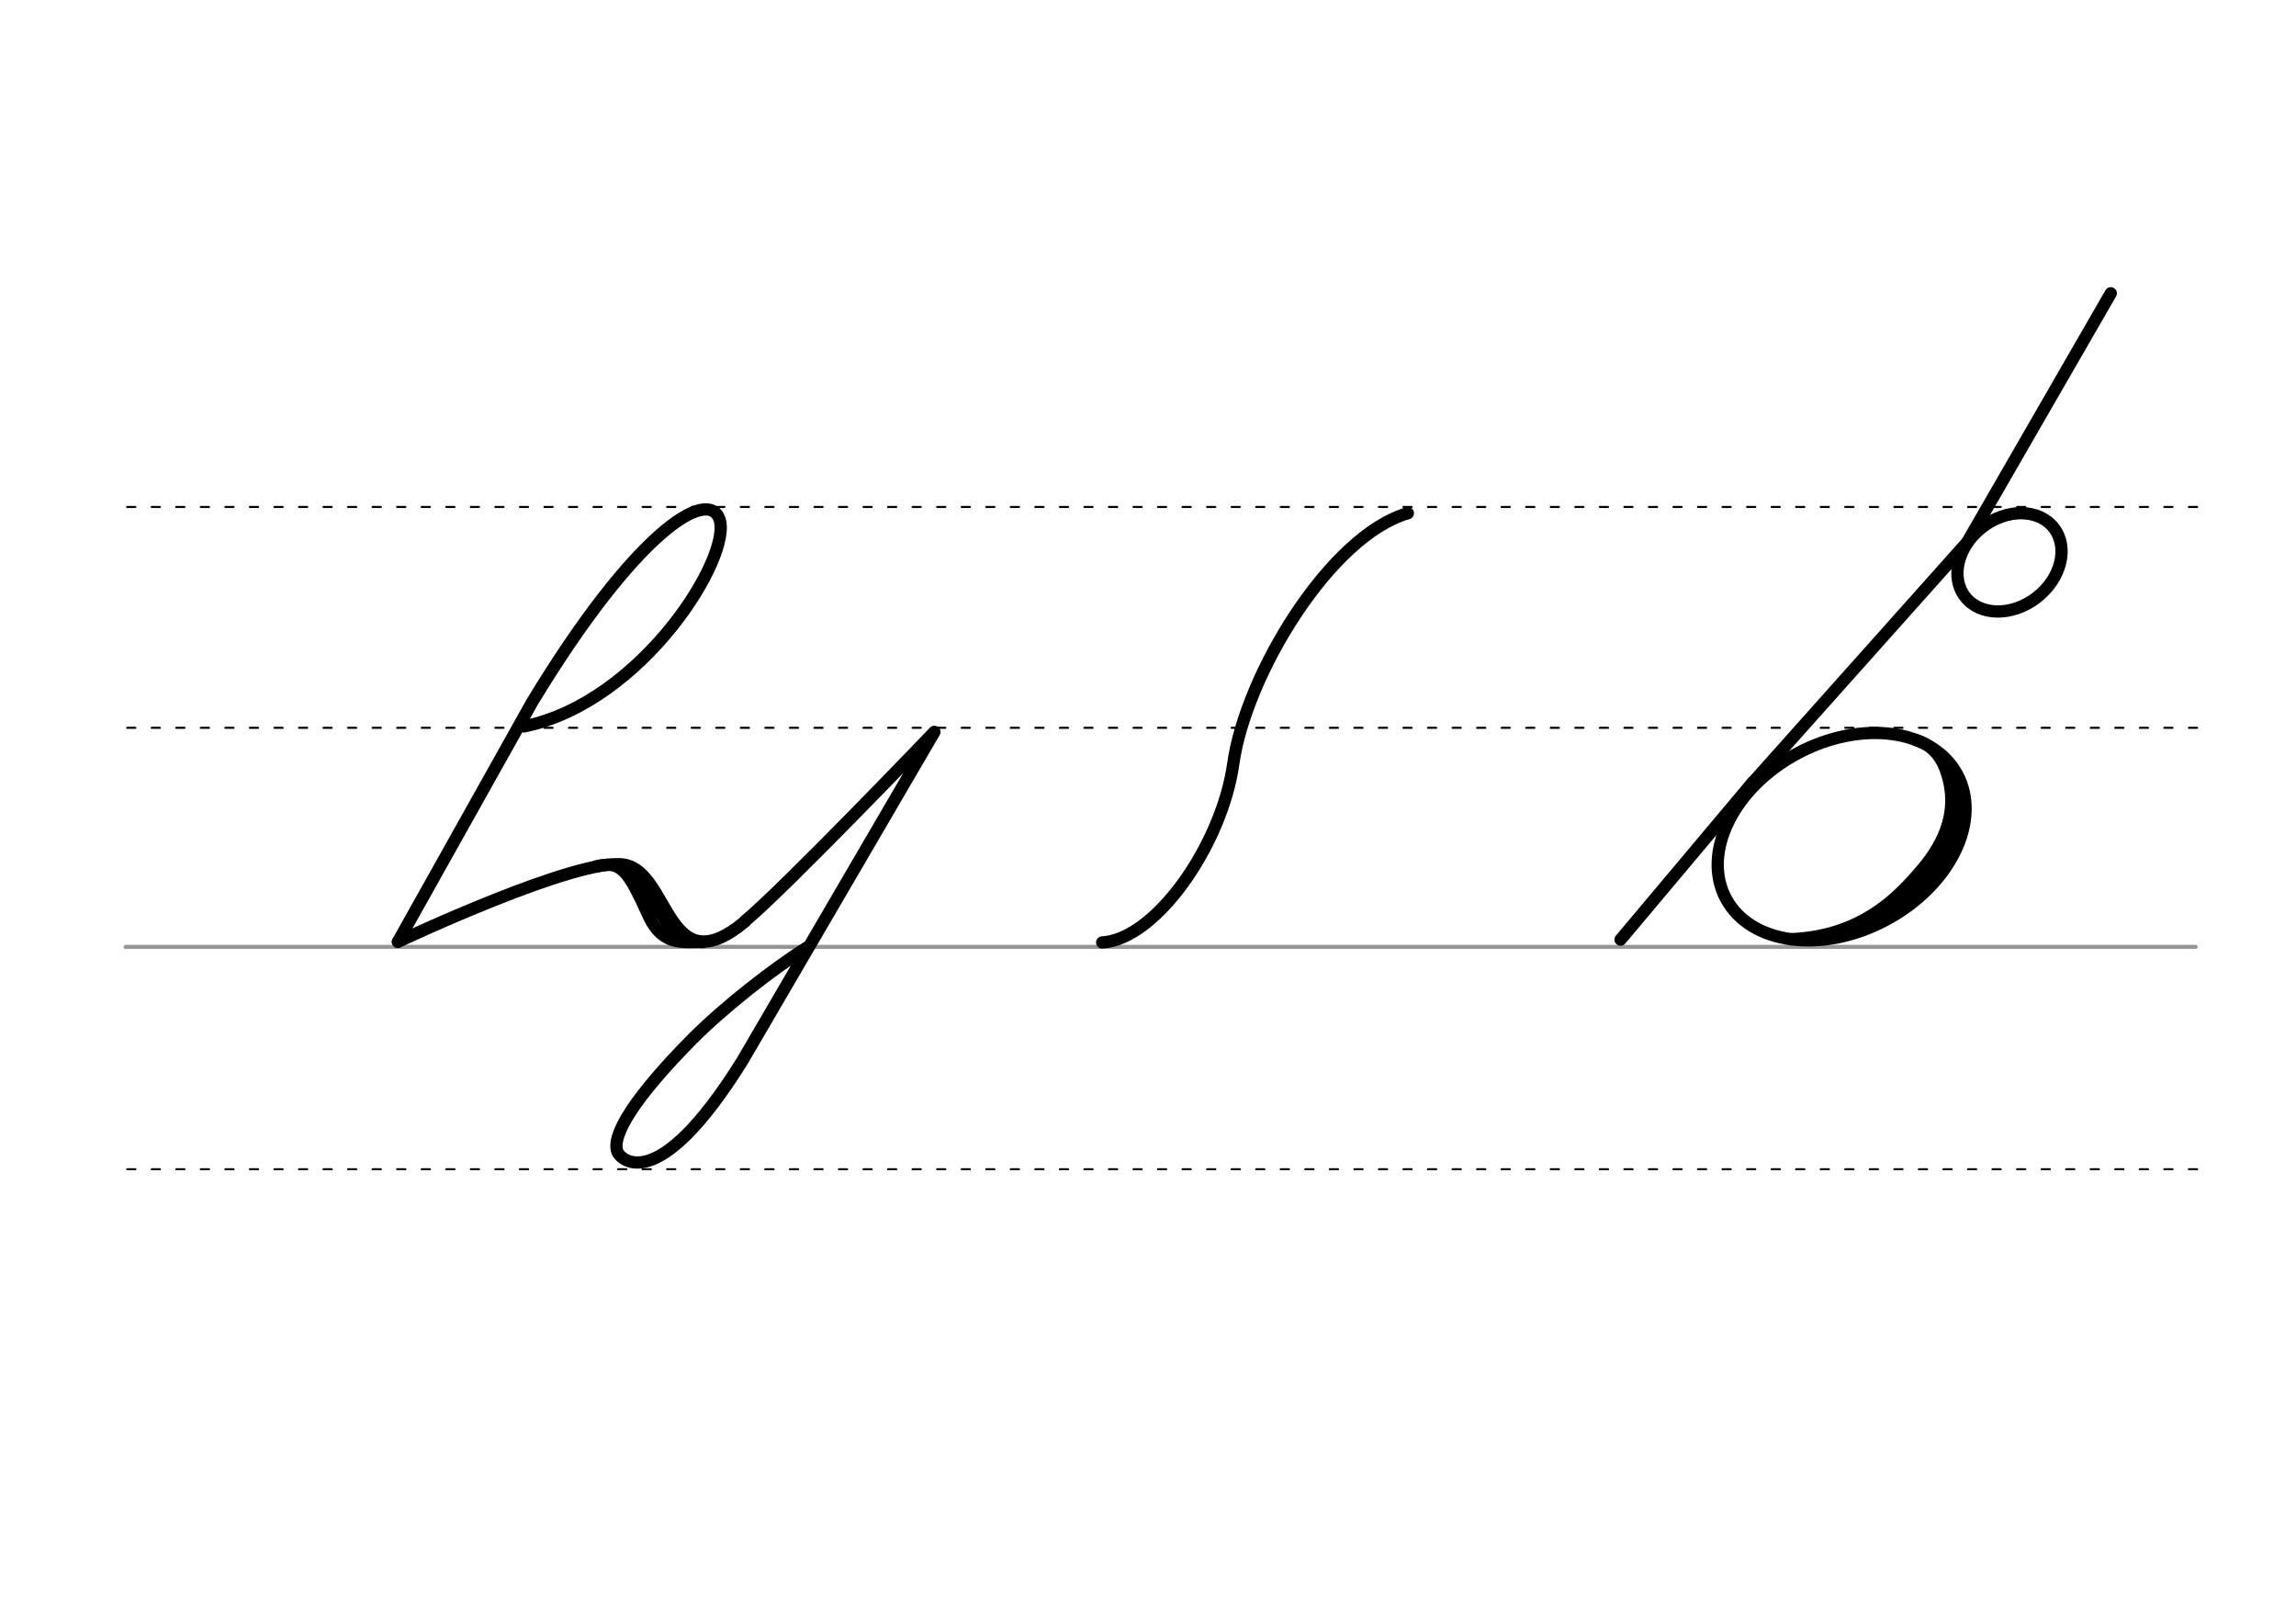 <svg height="210mm" viewBox="0 0 1052.4 744.1" width="297mm" xmlns="http://www.w3.org/2000/svg">
 <g fill="none" stroke-linecap="round">
  <g transform="translate(0 -308.268)">
   <path d="m57.6 742.2h948.8" stroke="#969696" stroke-width="1.875"/>
   <g stroke="#000" stroke-dasharray="3.75 7.5" stroke-miterlimit="2" stroke-width=".938">
    <path d="m58.3 844.1h948.8"/>
    <path d="m58.3 641.8h948.8"/>
    <path d="m58.3 540.6h948.8"/>
   </g>
  </g>
  <g stroke="#000" stroke-width="5.625">
   <g stroke-linejoin="round">
    <path d="m505.2 431.9c24.5-1.3 54.9-44.7 60.1-82 5.7-40.6 44.3-104.4 80-114.7"/>
    <path d="m240.2 332.9c54.3-11 95.9-78.4 89.5-95.2-5.5-14.4-38.6 6.2-85.8 84.1l-61.5 109.8"/>
    <path d="m182.4 431.6s83-39.2 103.9-35.3c20.8 3.9 19.4 55.8 55.2 26"/>
    <path d="m273.4 397c11.4-2.7 14.4 1.8 23.9 22.7 6.8 14.8 16.9 11.5 24.8 12"/>
    <path d="m284.4 397.9c8.1 7.1 6.1 1.9 24.1 29.3"/>
    <path d="m370.4 433.9c-16.1 10-38.8 27.9-53.3 42.5-25.9 26.2-37 43.8-34.1 51.5 1.1 2.9 17.7 21.8 57.3-41.8l88-150.7s-68.8 71.8-86.9 86.8"/>
    <path d="m742.8 430.6 60.6-72.1"/>
    <path d="m803.4 358.6 98.3-110.1"/>
    <ellipse cx="570.725" cy="767.366" rx="25.729" ry="20.371" transform="matrix(.791 -.612 .612 .791 0 0)"/>
    <path d="m967.5 134.4-65.8 114.1"/>
    <ellipse cx="562.392" cy="737.146" rx="60.147" ry="43.209" transform="matrix(.881 -.473 .473 .881 0 0)"/>
   </g>
   <path d="m897.8 360.8c.7 2.8.2 12.3-.3 13.7-4.6 13.5-9.8 20.7-17.2 28.9-8.8 9.7-22.1 15.7-32.4 24.1"/>
   <path d="m878.3 339.2c11 3.2 13.8 13.8 14.8 17.6 5.3 20.3-6.6 35.7-14.9 44.9-8.3 9.3-25 27.4-57.1 28.7"/>
  </g>
 </g>
</svg>
